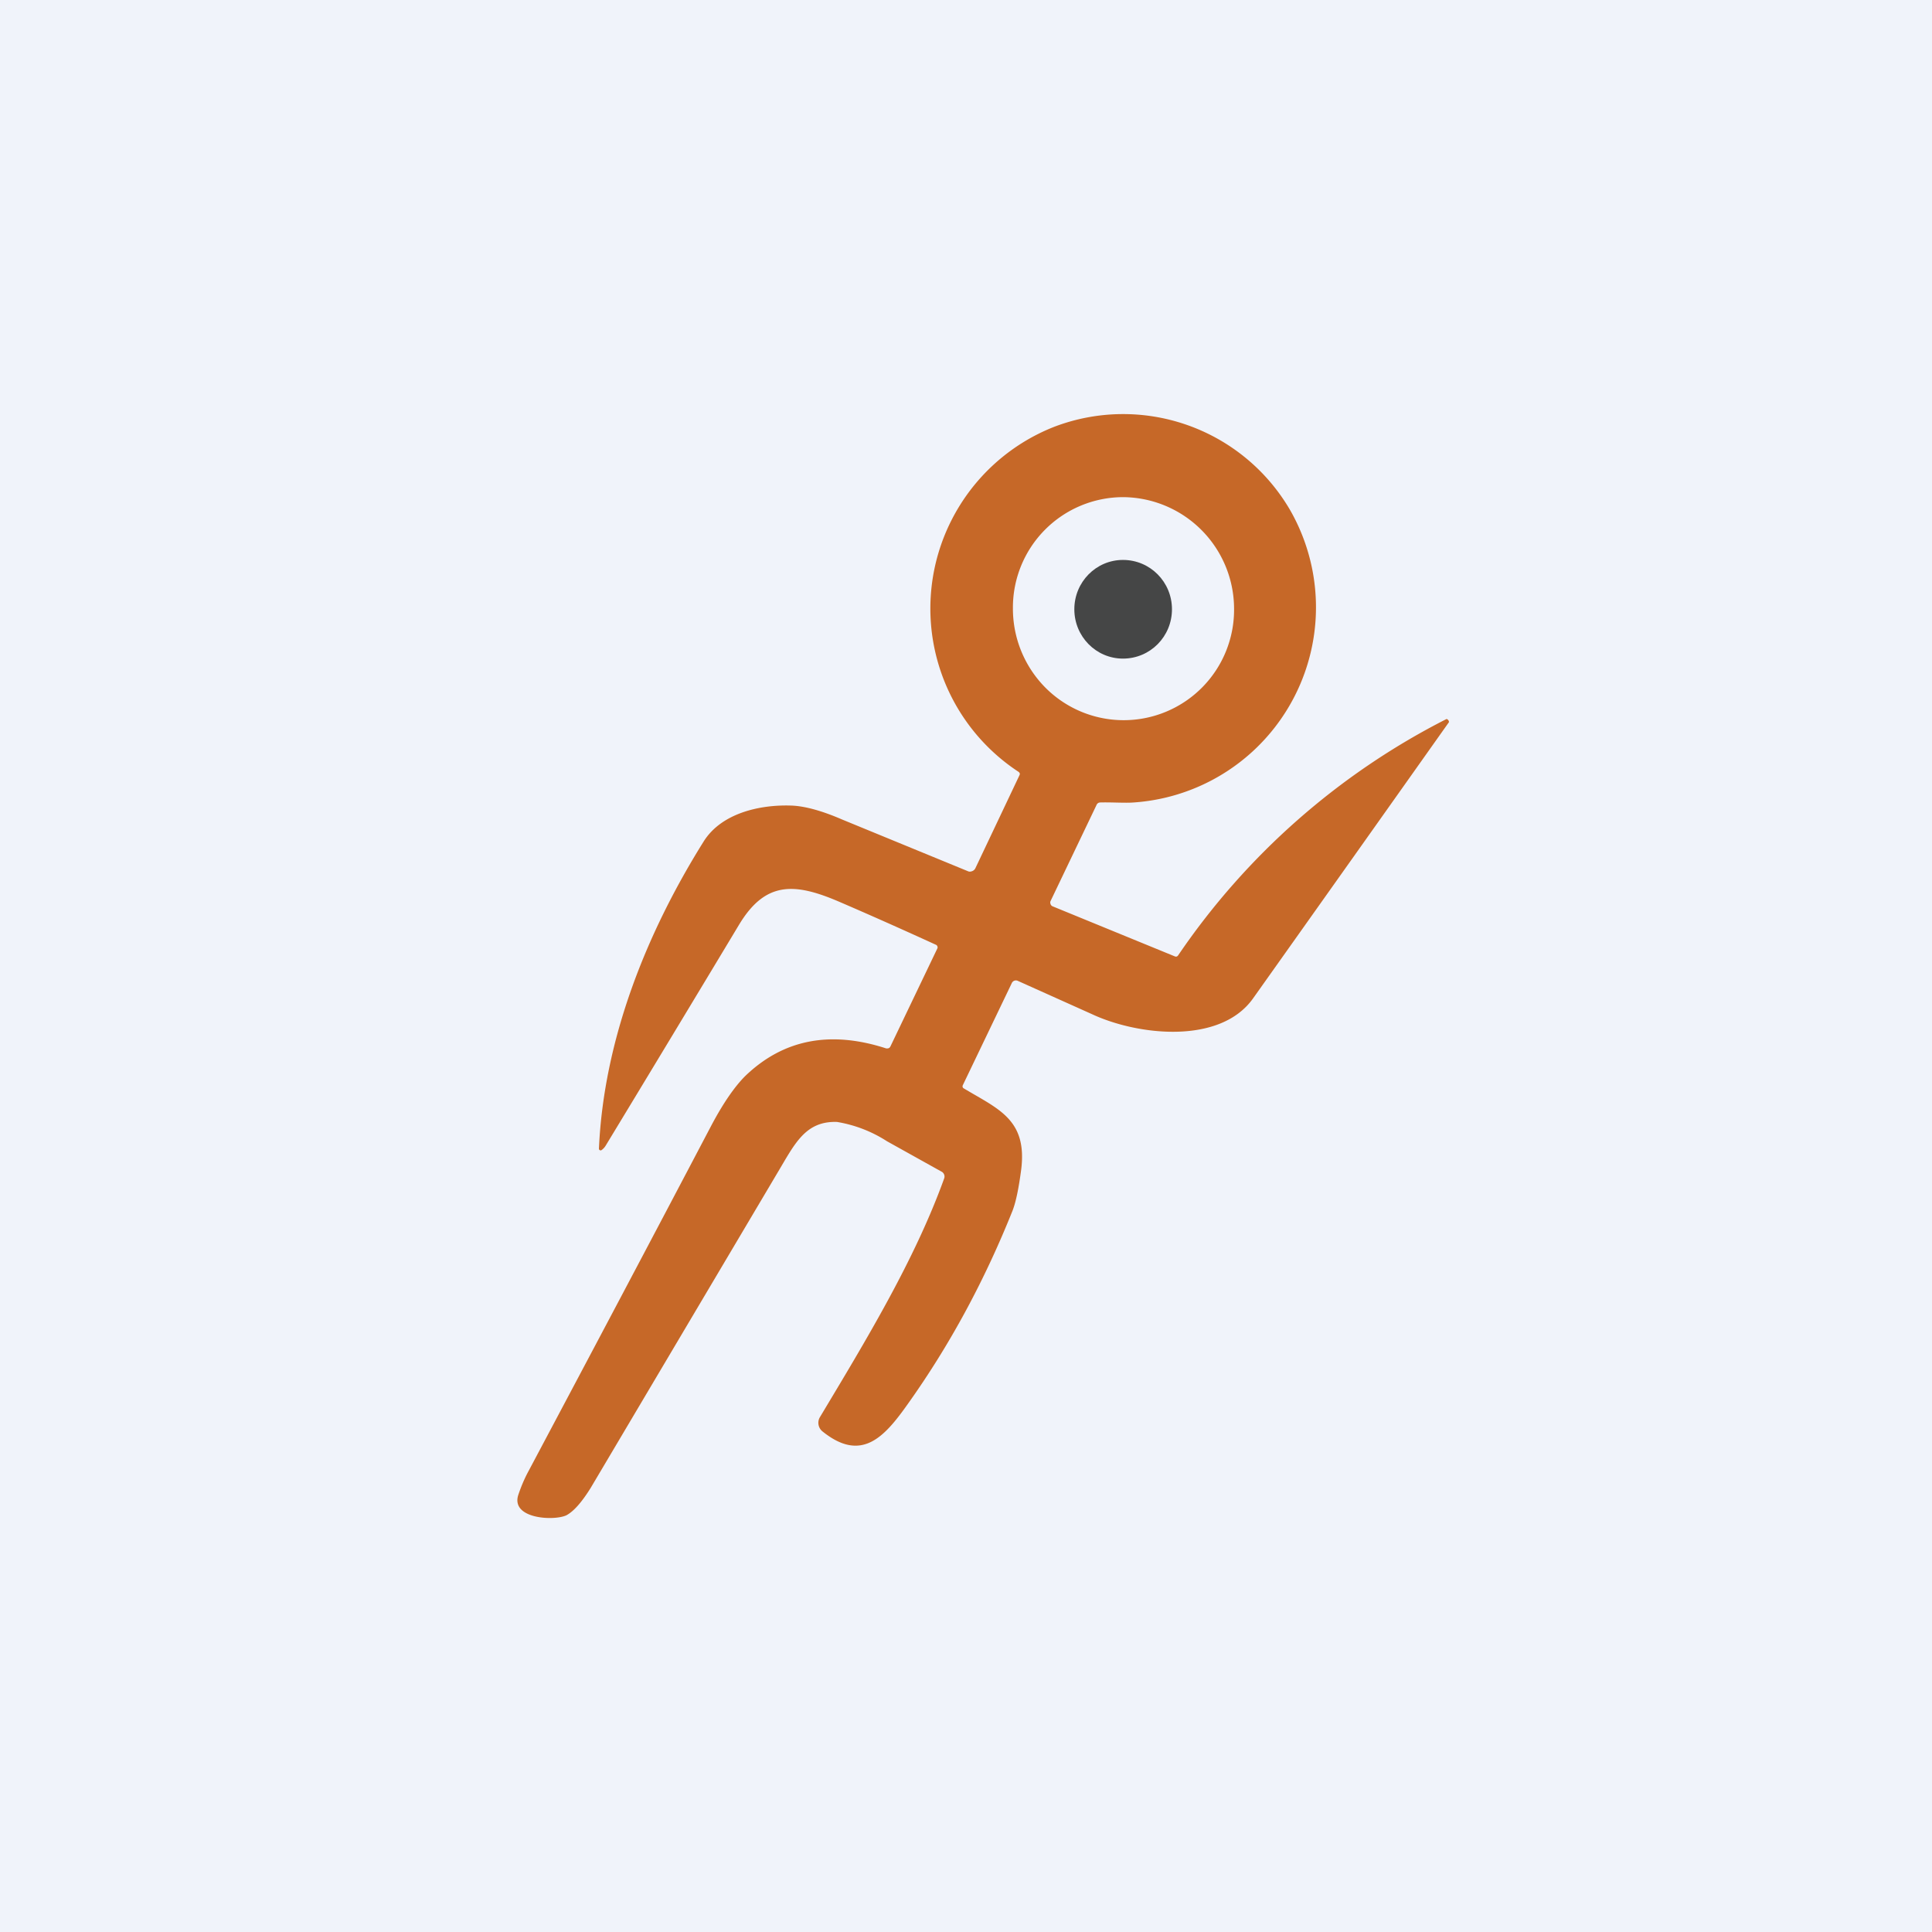 <?xml version='1.0' encoding='utf-8'?>
<!-- by TradeStack -->
<svg width="56" height="56" viewBox="0 0 56 56" xmlns="http://www.w3.org/2000/svg"><path fill="#F0F3FA" d="M0 0h56v56H0z" /><path d="M27.94 31.55c1 .6 1.84.9 1.66 2.35-.07.53-.15.93-.25 1.19-.8 2-1.8 3.87-3.04 5.61-.68.96-1.34 1.7-2.47.79a.32.32 0 0 1-.07-.42c1.3-2.17 2.74-4.53 3.6-6.92a.16.16 0 0 0-.08-.19l-1.58-.88a3.82 3.82 0 0 0-1.45-.56c-.93-.03-1.23.65-1.74 1.5l-5.4 9.11c-.25.4-.48.67-.7.79-.35.17-1.61.11-1.4-.58.08-.24.18-.48.3-.7 1.77-3.33 3.54-6.67 5.3-10.02.35-.66.68-1.13.98-1.43 1.1-1.06 2.46-1.33 4.09-.8.05 0 .09 0 .12-.06l1.36-2.84a.07.07 0 0 0 0-.06.08.08 0 0 0-.03-.04c-.94-.43-1.88-.85-2.81-1.25-1.3-.56-2.14-.6-2.9.65a2044.6 2044.6 0 0 1-3.87 6.41.43.43 0 0 1-.13.14.05.05 0 0 1-.04 0 .05.05 0 0 1-.03-.04c.14-3.17 1.38-6.26 3.03-8.9.52-.84 1.65-1.08 2.54-1.05.37.01.87.14 1.47.4l3.65 1.5c.04.02.08.02.13 0a.17.17 0 0 0 .09-.08l1.28-2.7c.02-.04.01-.07-.03-.1a5.66 5.66 0 0 1 1.04-10 5.6 5.6 0 0 1 6.82 2.39 5.67 5.67 0 0 1-4.52 8.5c-.24.02-.66-.01-.98 0a.12.12 0 0 0-.1.08l-1.33 2.78a.1.1 0 0 0 0 .08.1.1 0 0 0 .06.07l3.54 1.45c.05.02.08 0 .1-.03a20.8 20.8 0 0 1 7.78-6.85.1.1 0 0 1 .07.09 8344.84 8344.84 0 0 1-5.68 8.01c-.96 1.35-3.35 1.07-4.66.46l-2.16-.97a.13.13 0 0 0-.17.06l-1.42 2.96c-.02.04-.01.08.03.1Zm7.83-13.91a3.24 3.24 0 0 0-3.21-3.23 3.2 3.2 0 0 0-3.2 3.23 3.25 3.25 0 0 0 .93 2.28 3.2 3.2 0 0 0 5.48-2.28Z" fill="#C66828" /><path d="M32.55 19.09c.79 0 1.42-.64 1.42-1.43 0-.79-.63-1.43-1.42-1.43-.78 0-1.41.64-1.41 1.43 0 .79.63 1.43 1.41 1.43Z" fill="#454646" /></svg>
